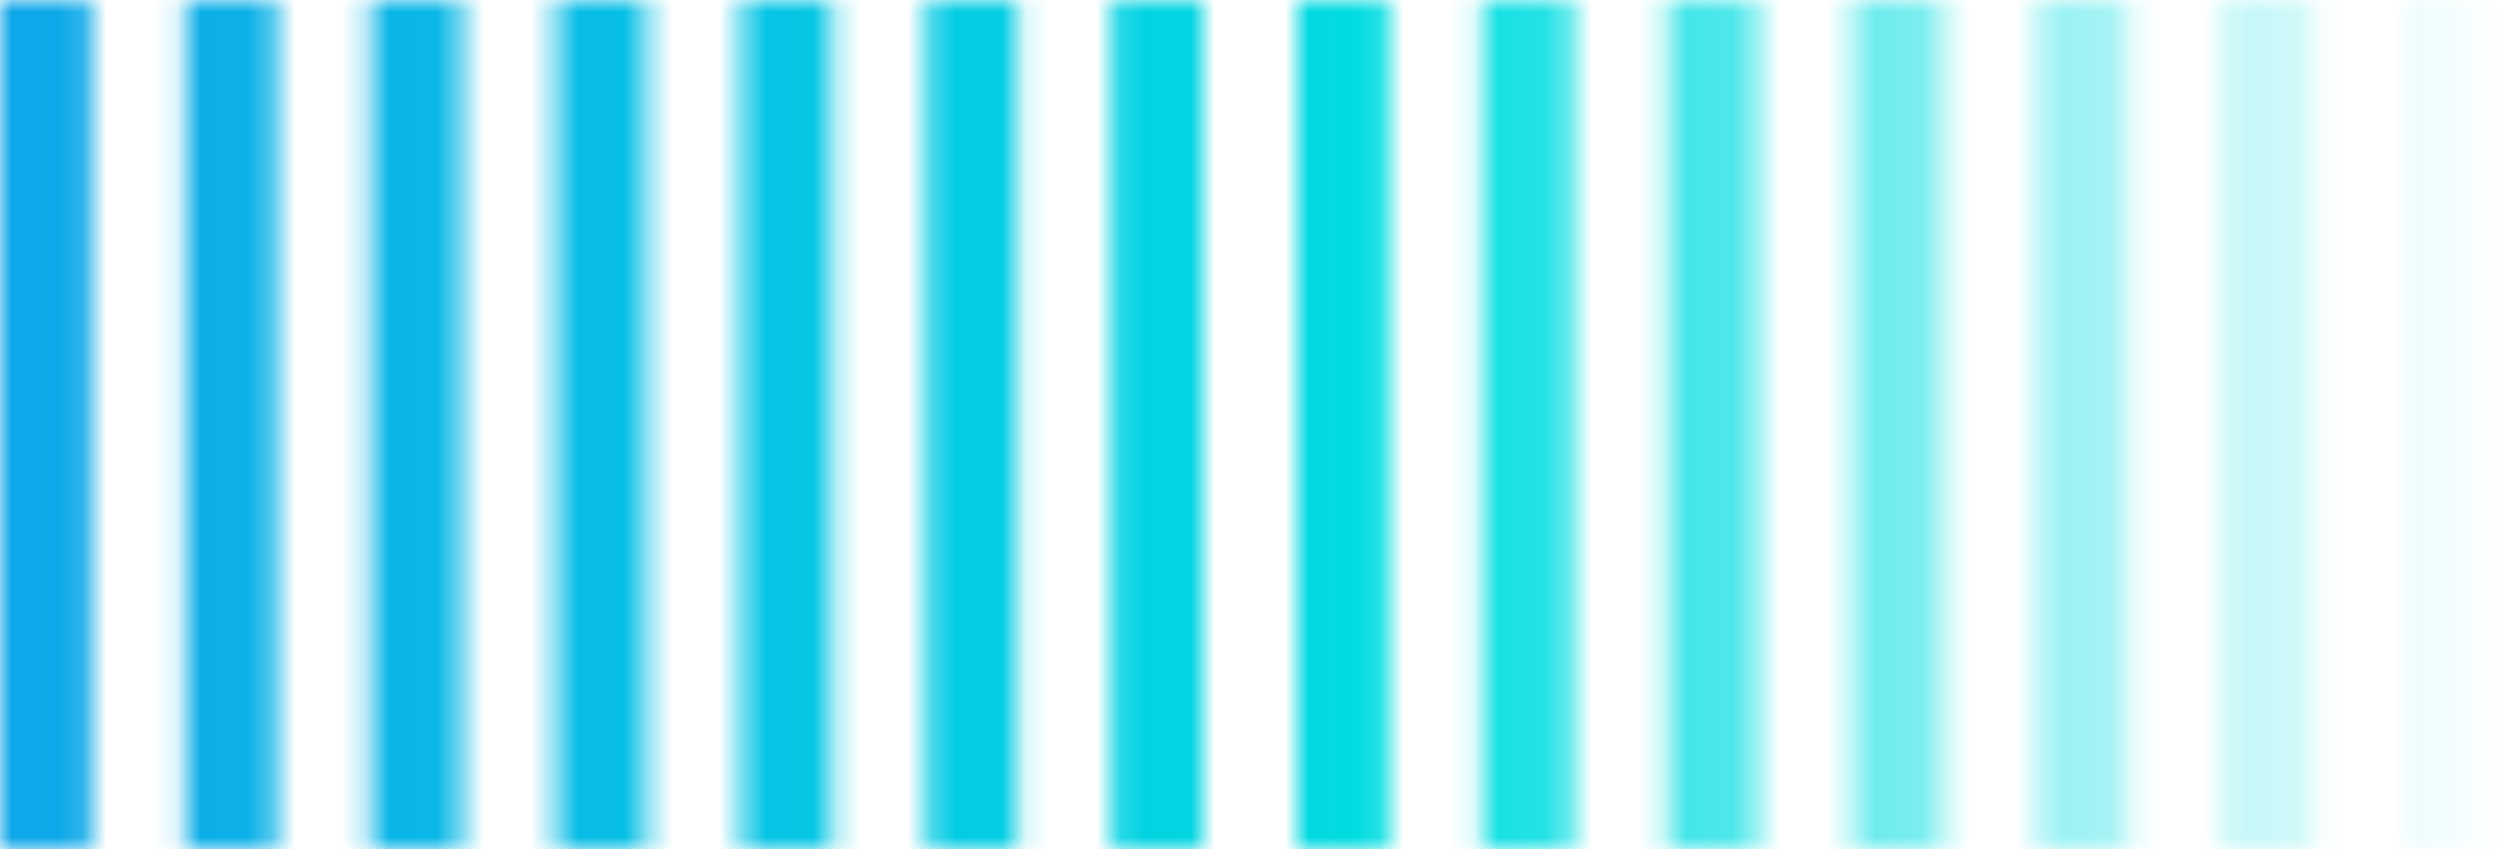 <svg width="106" height="36" viewBox="0 0 106 36" fill="none" xmlns="http://www.w3.org/2000/svg">
<mask id="mask0_730_168" style="mask-type:alpha" maskUnits="userSpaceOnUse" x="0" y="0" width="106" height="36">
<rect width="3.857" height="36" fill="white"/>
<rect x="7.857" width="3.857" height="36" fill="white"/>
<rect x="15.714" width="3.857" height="36" fill="white"/>
<rect x="23.571" width="3.857" height="36" fill="white"/>
<rect x="31.429" width="3.857" height="36" fill="white"/>
<rect x="39.286" width="3.857" height="36" fill="white"/>
<rect x="47.143" width="3.857" height="36" fill="white"/>
<rect x="55" width="3.857" height="36" fill="white"/>
<rect x="62.857" width="3.857" height="36" fill="white"/>
<rect x="70.714" width="3.857" height="36" fill="white"/>
<rect x="78.571" width="3.857" height="36" fill="white"/>
<rect x="86.429" width="3.857" height="36" fill="white"/>
<rect x="94.286" width="3.857" height="36" fill="white"/>
<rect x="102.143" width="3.857" height="36" fill="white"/>
</mask>
<g mask="url(#mask0_730_168)">
<rect width="106" height="36" fill="url(#paint0_linear_730_168)"/>
</g>
<defs>
<linearGradient id="paint0_linear_730_168" x1="5.71662e-07" y1="18.621" x2="106" y2="18.621" gradientUnits="userSpaceOnUse">
<stop stop-color="#0EA6E9"/>
<stop offset="0.555" stop-color="#00DDE1"/>
<stop offset="1" stop-color="#00DDE1" stop-opacity="0"/>
</linearGradient>
</defs>
</svg>
